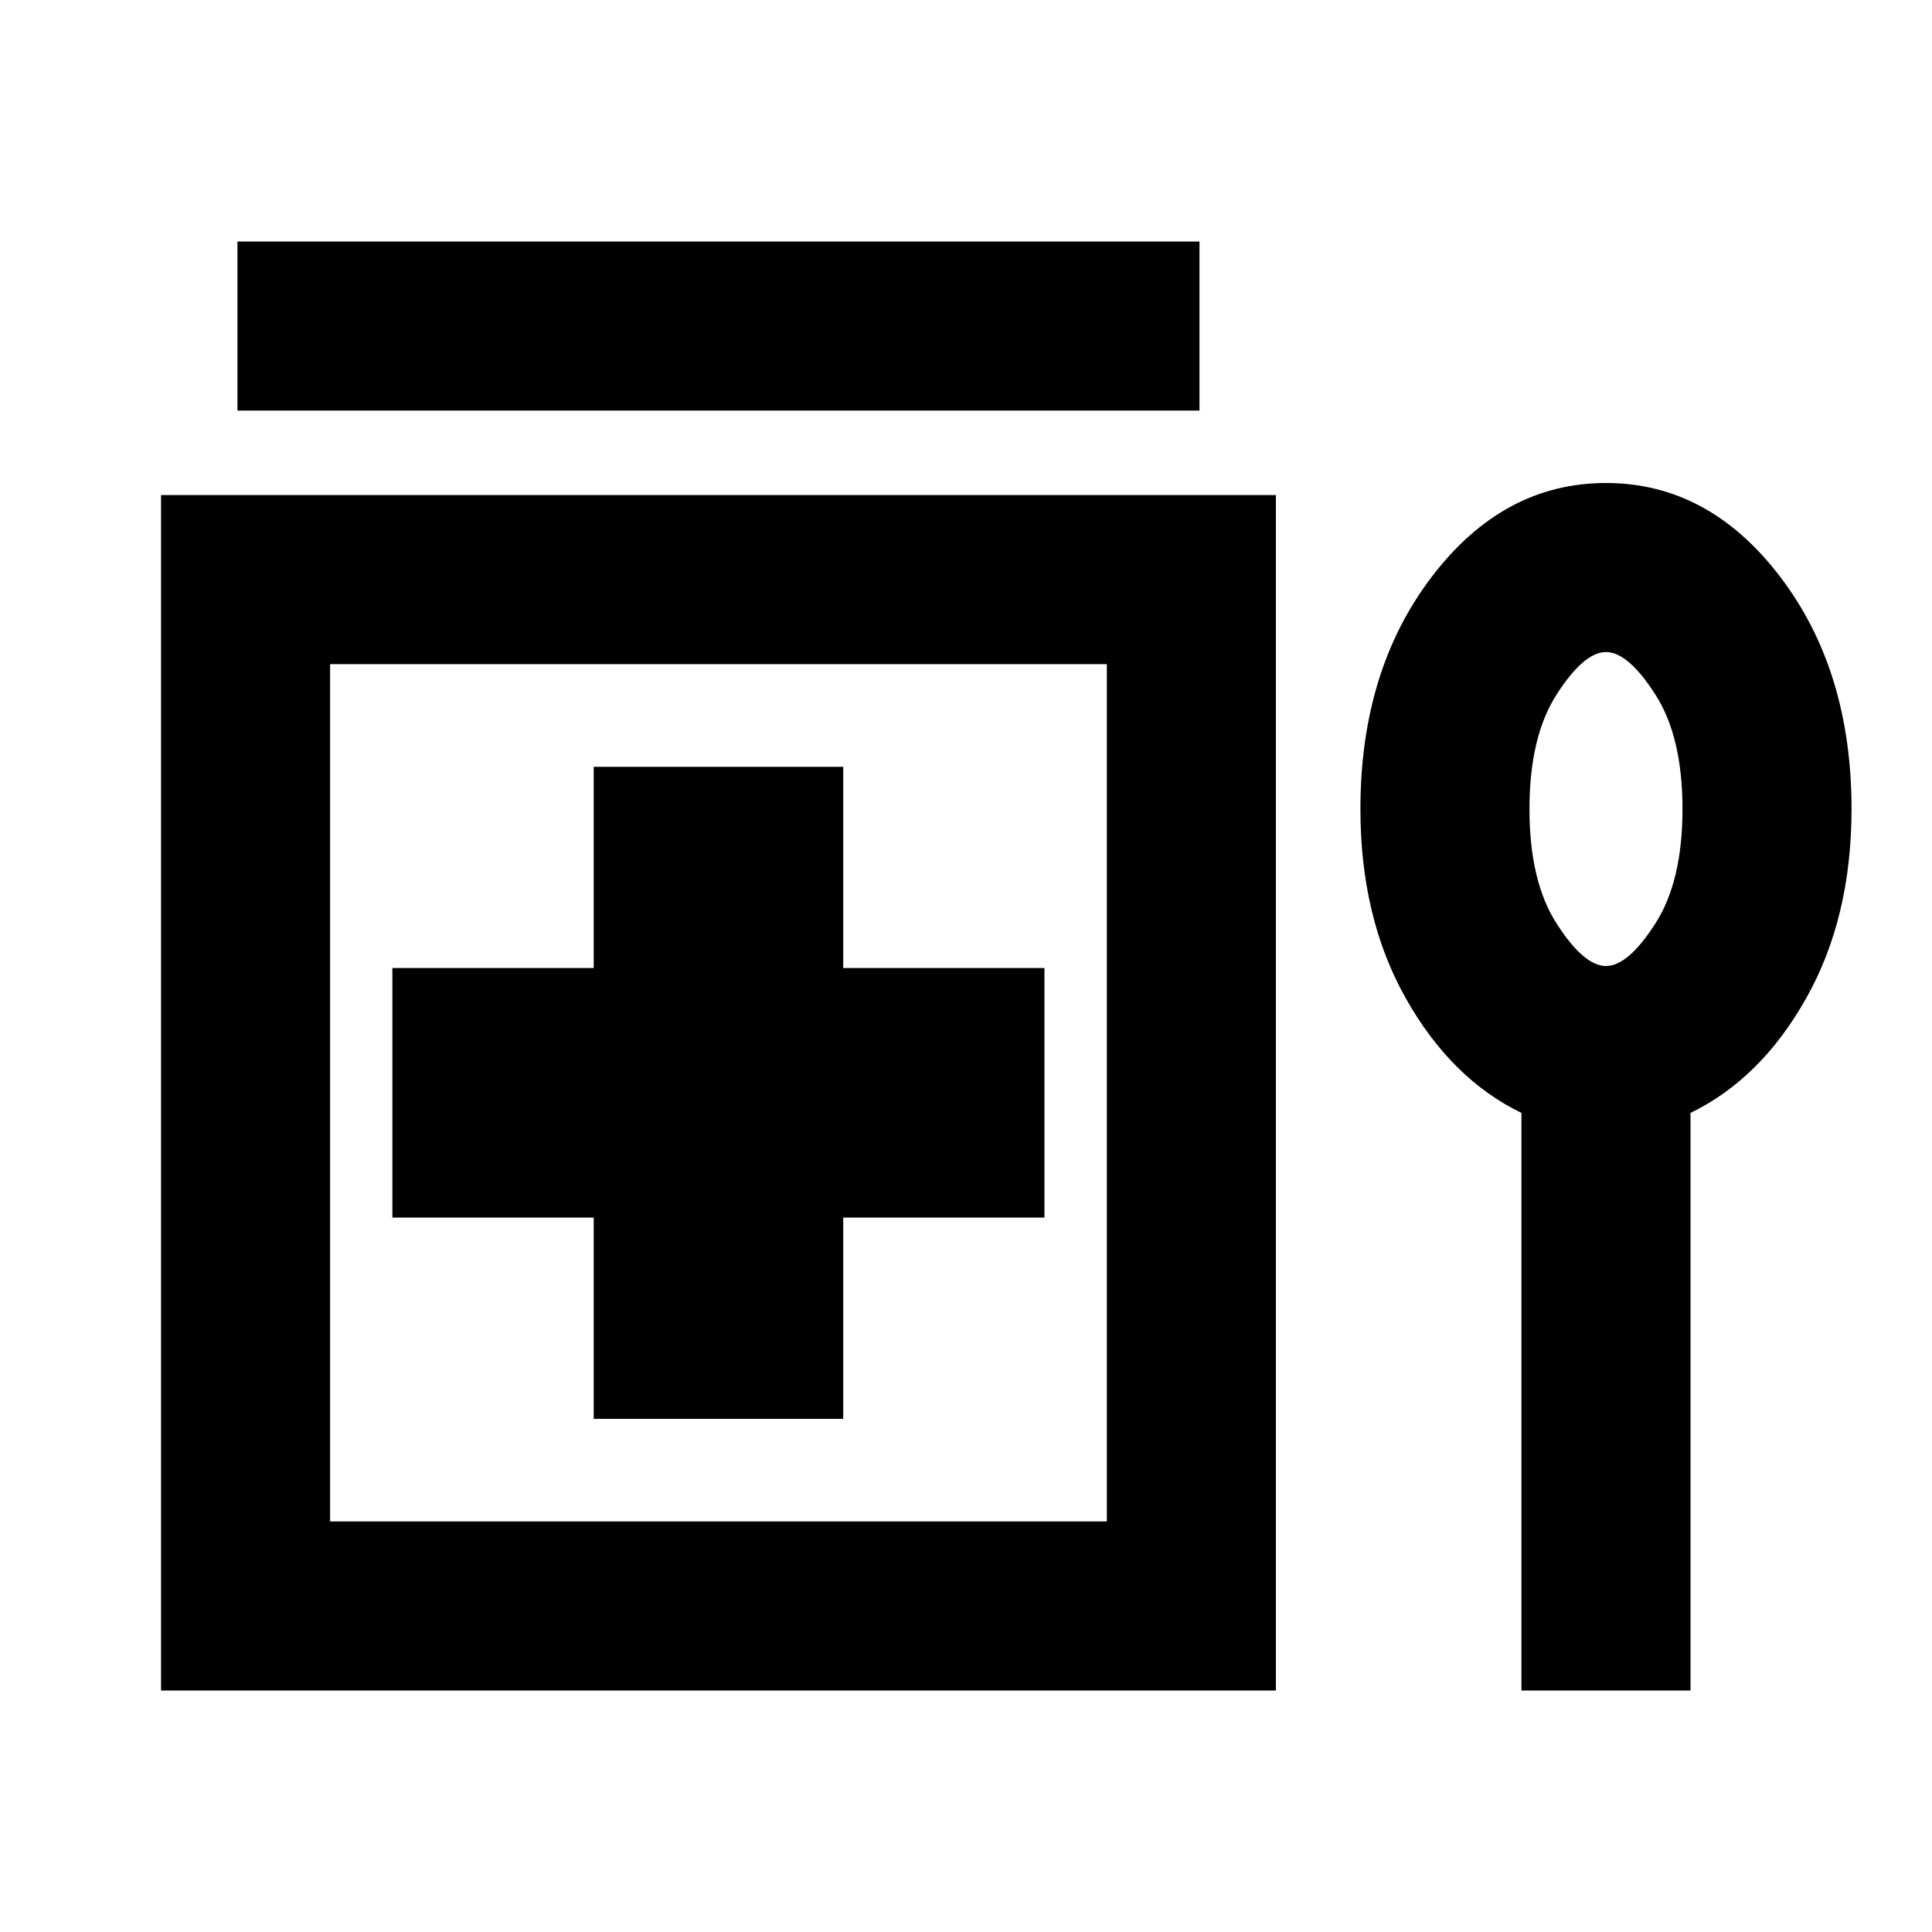 <svg xmlns="http://www.w3.org/2000/svg" height="20" width="20"><path d="M2.458 4.25V2.5h9.959v1.75Zm3.688 10.438h2.583v-2.084h2.083v-2.583H8.729V7.938H6.146v2.083H4.062v2.583h2.084ZM1.667 17.5V5.125h11.541V17.5Zm1.75-1.75h8.041V6.875H3.417ZM15.75 17.5v-5.979q-.729-.354-1.198-1.188-.469-.833-.469-1.958 0-1.437.74-2.406Q15.562 5 16.625 5q1.063 0 1.802.969.74.969.74 2.406 0 1.125-.469 1.958-.469.834-1.198 1.188V17.5Zm.875-7.5q.229 0 .51-.438.282-.437.282-1.187t-.282-1.187q-.281-.438-.51-.438-.229 0-.51.438-.282.437-.282 1.187t.282 1.187q.281.438.51.438Zm0-1.625Zm-9.187 2.937Z"/></svg>